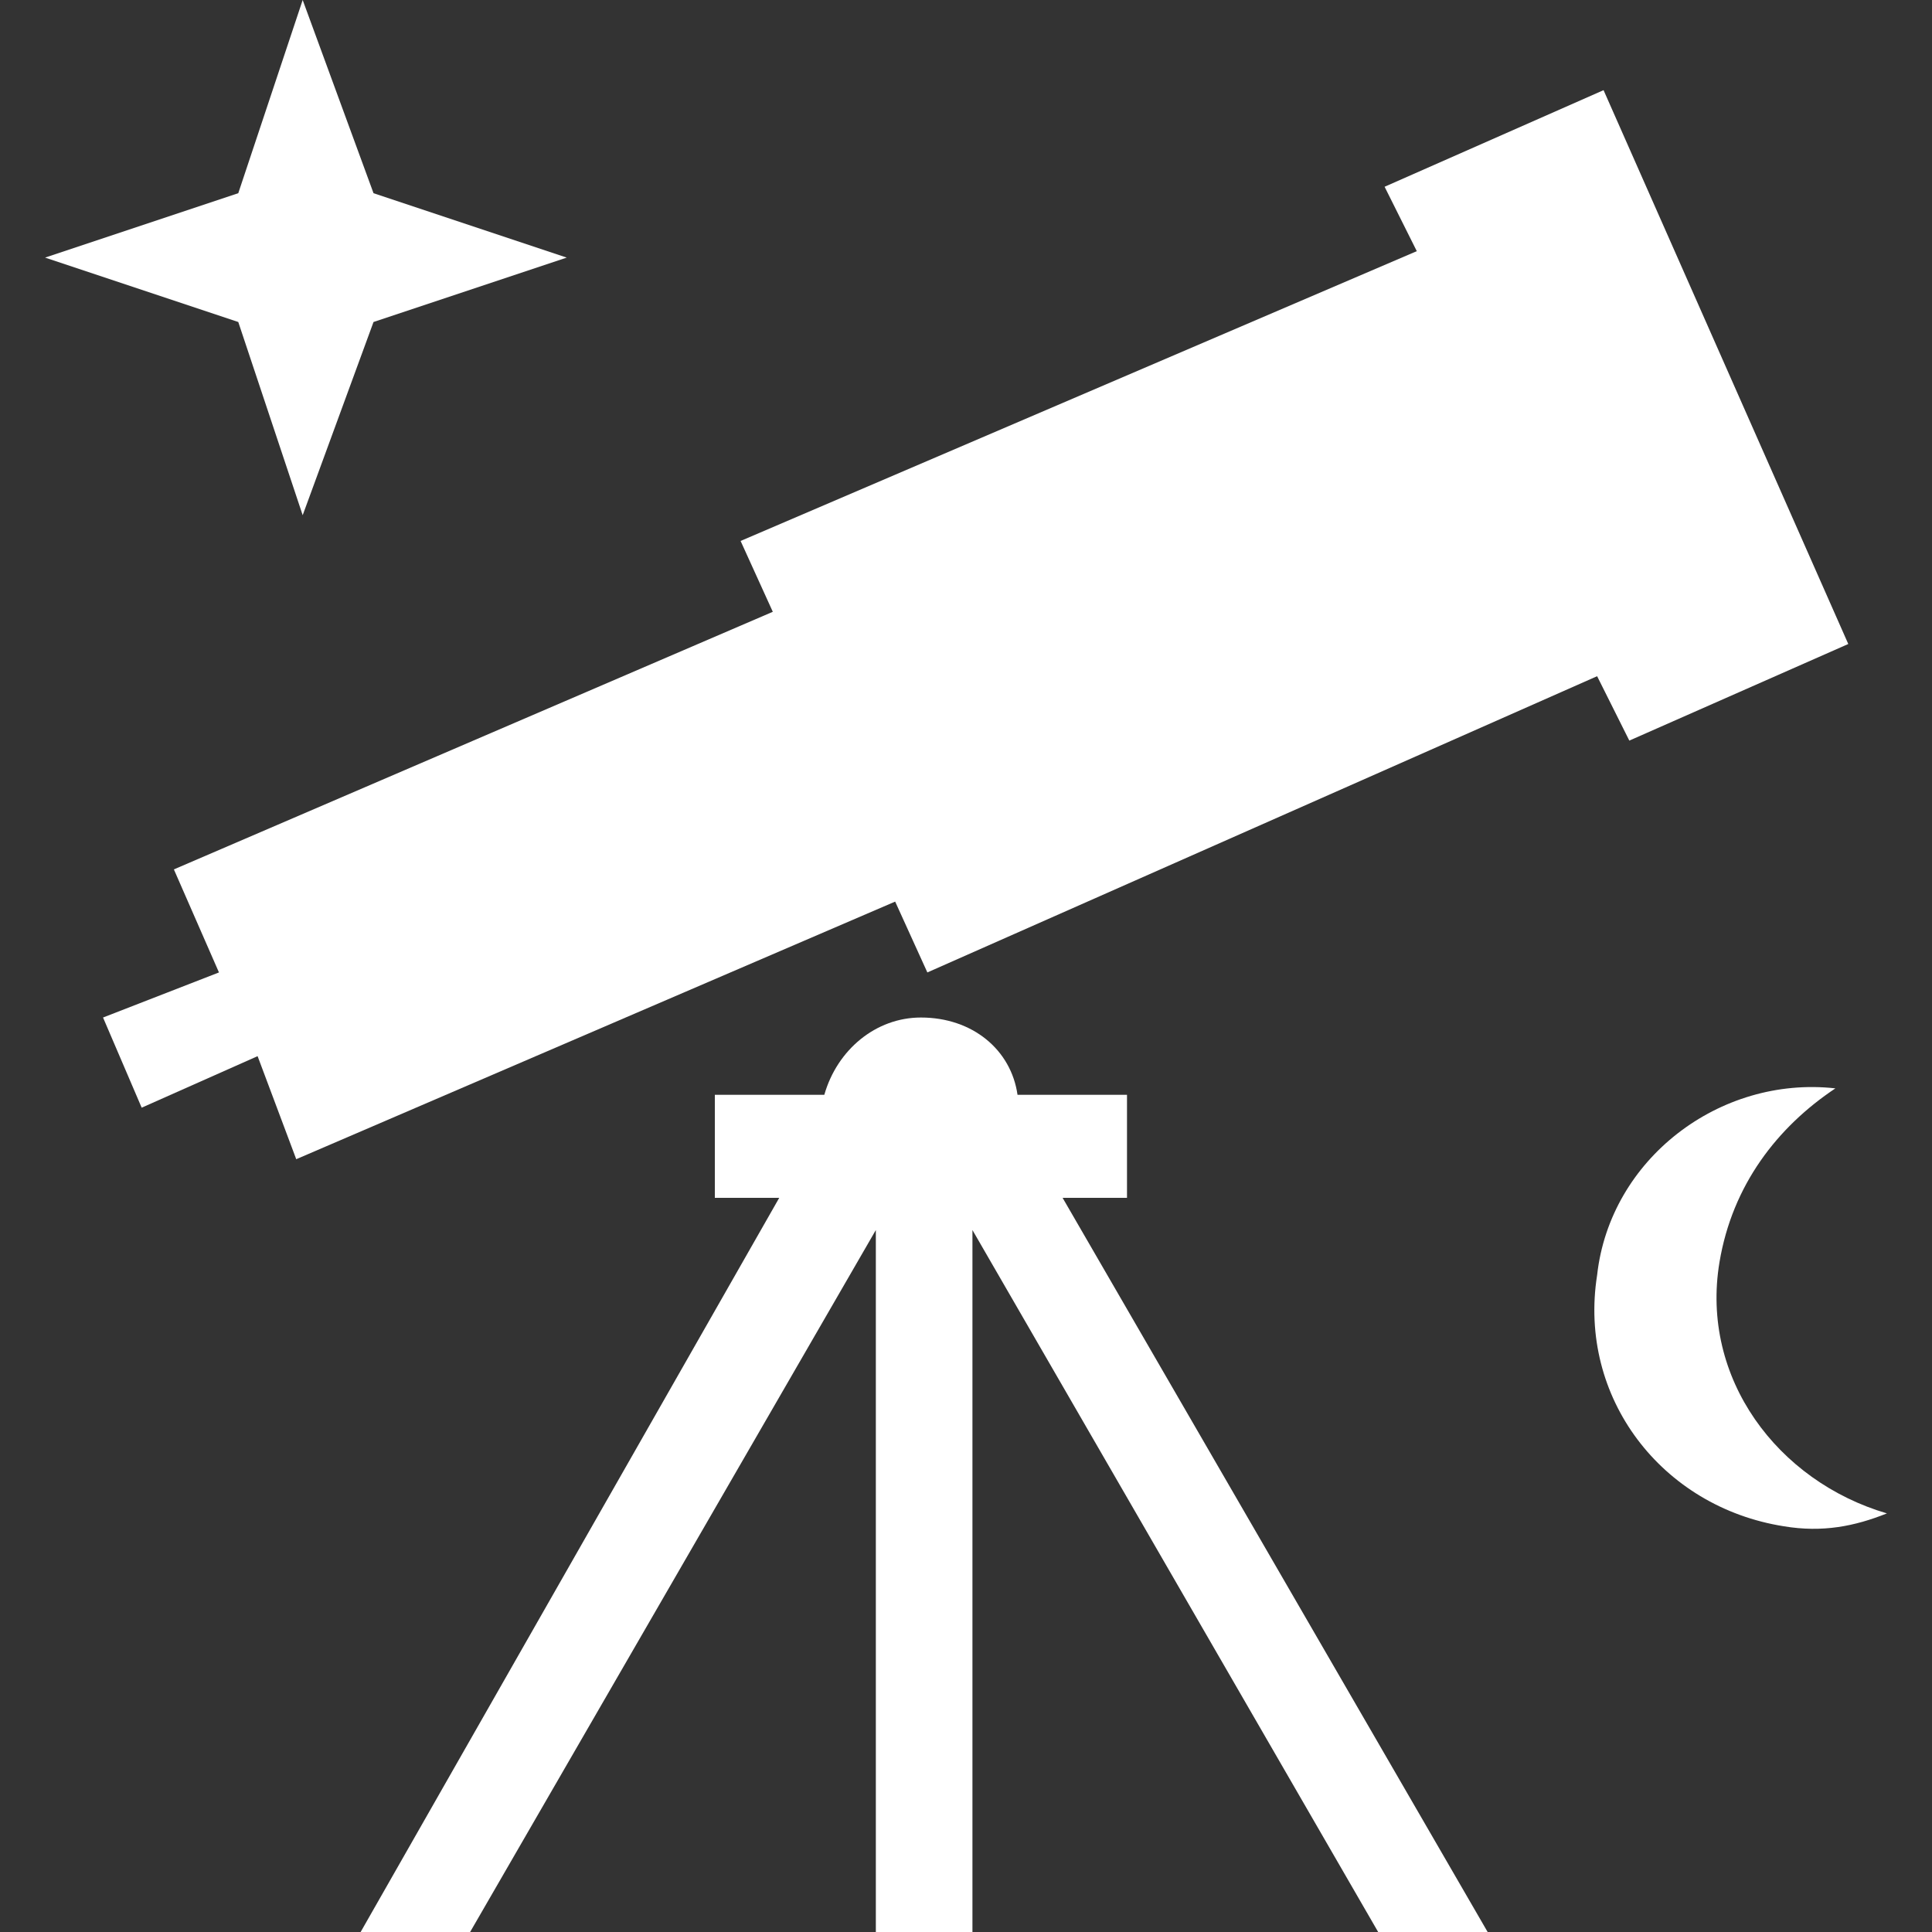 <?xml version="1.0" encoding="utf-8"?>
<!-- Generator: Adobe Illustrator 22.0.1, SVG Export Plug-In . SVG Version: 6.00 Build 0)  -->
<svg version="1.1" id="Layer_1" xmlns="http://www.w3.org/2000/svg" xmlns:xlink="http://www.w3.org/1999/xlink" x="0px" y="0px"
	 width="30px" height="30px" viewBox="0 0 30 30" enable-background="new 0 0 30 30" xml:space="preserve">
<rect x="0" y="0" width="30" height="30" fill="#333333" stroke="none"/>
<polygon fill="#FFFFFF" points="28.7,10 24.9,1.4 21.5,2.9 22,3.9 11.5,8.4 12,9.5 2.7,13.5 3.4,15.1 1.6,15.8 2.2,17.2 4,16.4 4.6,18 13.9,14 
	14.4,15.1 24.8,10.5 25.3,11.5 "/>
<path fill="#FFFFFF" d="M16.5,18.6h1V17h-1.7c-0.1-0.7-0.7-1.2-1.5-1.2c-0.7,0-1.3,0.5-1.5,1.2h-1.7v1.6h1L5.6,30h1.7l6.3-10.9V30h1.5V19.1L21.4,30
	h1.7L16.5,18.6z"/>
<polygon fill="#FFFFFF" points="3.7,3 4.7,0 5.8,3 8.8,4 5.8,5 4.7,8 3.7,5 0.7,4 "/>
<path fill="#FFFFFF" d="M27.7,23.7c0.6,0.1,1.1,0,1.6-0.2c-1.7-0.5-2.9-2.1-2.6-3.9c0.2-1.2,0.9-2.1,1.8-2.7c-1.8-0.2-3.5,1.1-3.7,2.9
	C24.5,21.7,25.8,23.4,27.7,23.7z"/>
</svg>
